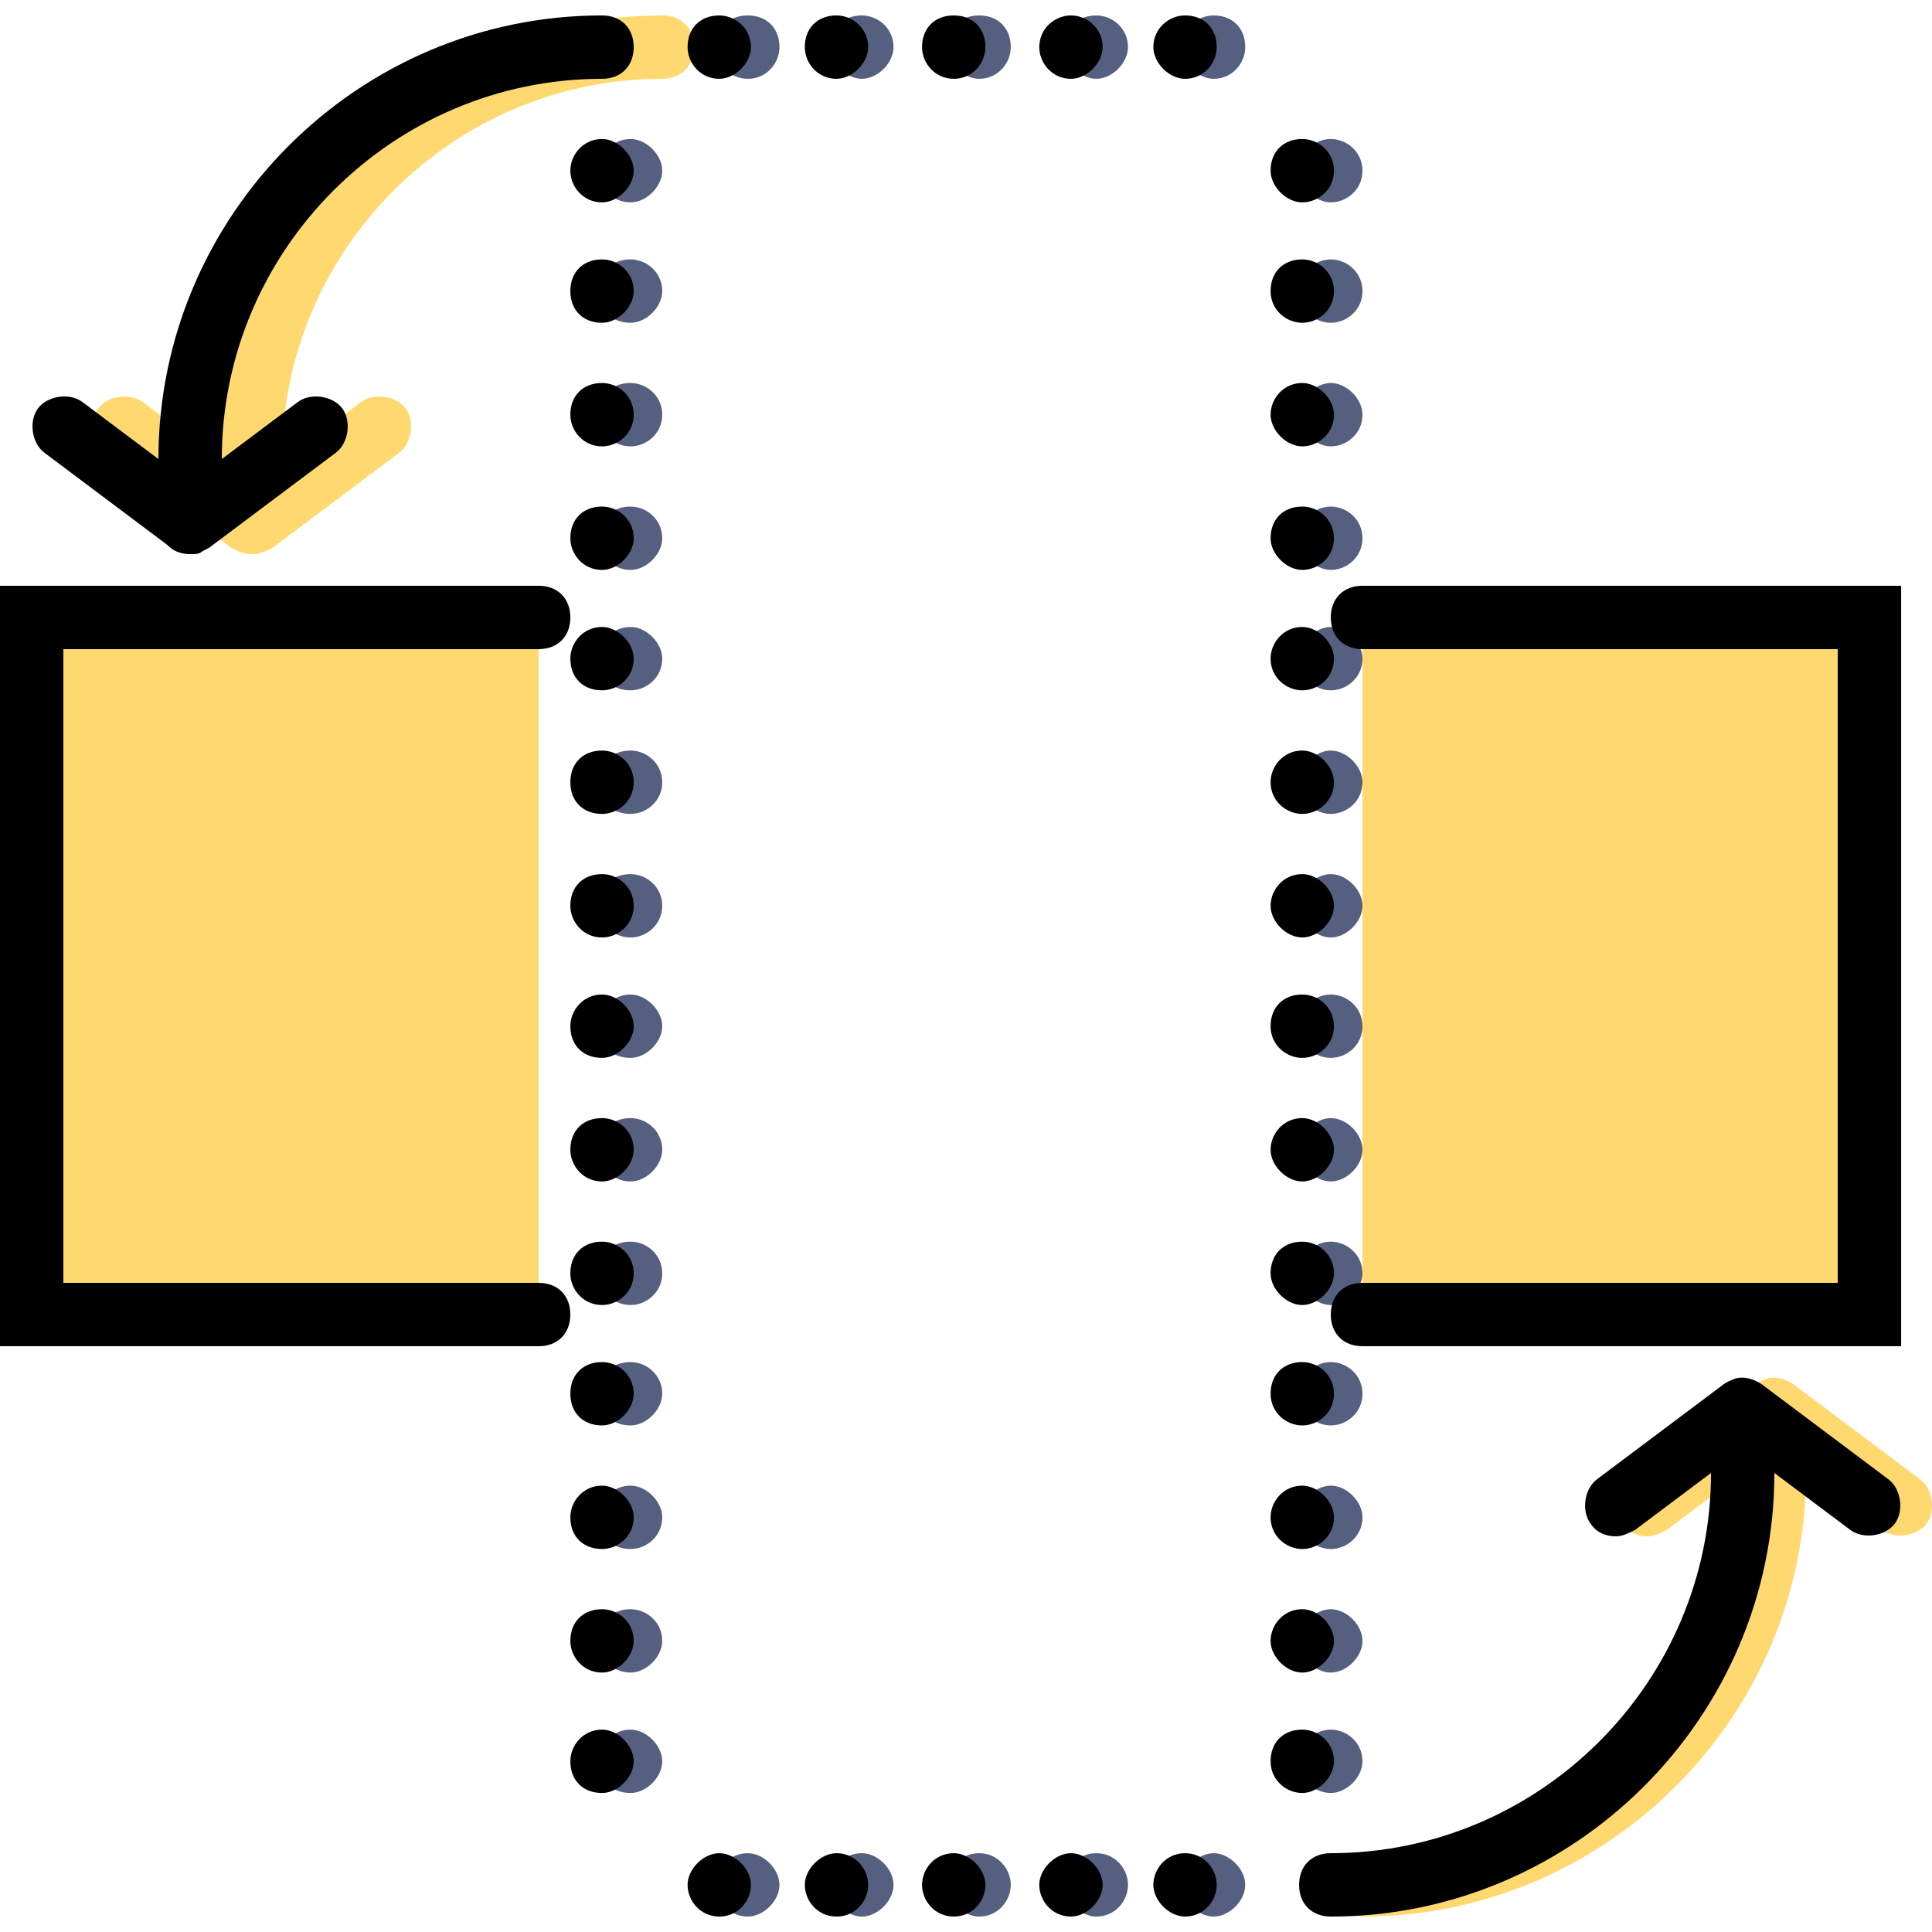 <?xml version="1.0" encoding="iso-8859-1"?>
<!-- Uploaded to: SVG Repo, www.svgrepo.com, Generator: SVG Repo Mixer Tools -->
<svg height="800px" width="800px" version="1.1" id="Layer_1" xmlns="http://www.w3.org/2000/svg" xmlns:xlink="http://www.w3.org/1999/xlink" 
	 viewBox="0 0 511.785 511.785" xml:space="preserve">
<g transform="translate(1)">
	<g>
		<path style="fill:#ffd970;" d="M66.148,146.778c-2.518,0-5.036-0.839-6.715-3.357c-2.518-3.357-1.679-9.233,1.679-11.751
			l33.574-25.18c3.357-2.518,9.233-1.679,11.751,1.679c2.518,3.357,1.679,9.233-1.679,11.751l-33.574,25.18
			C69.505,145.939,67.826,146.778,66.148,146.778z"/>
		<path style="fill:#ffd970;" d="M65.308,146.778c-1.679,0-3.357-0.839-5.036-1.679l-33.574-25.18
			c-3.357-2.518-4.197-8.393-1.679-11.751c2.518-3.357,8.393-4.197,11.751-1.679l20.144,15.108
			c0-64.63,52.879-117.508,117.508-117.508c5.036,0,8.393,3.357,8.393,8.393s-3.357,8.393-8.393,8.393
			c-55.397,0-100.721,45.325-100.721,100.721v16.787c0,3.357-1.679,5.875-5.036,7.554C67.826,146.778,66.148,146.778,65.308,146.778
			z"/>
		<path style="fill:#ffd970;" d="M435.459,406.975c-2.518,0-5.036-0.839-6.715-3.357c-2.518-3.357-1.679-9.233,1.679-11.751
			l33.574-25.18c3.357-2.518,9.233-1.679,11.751,1.679c2.518,3.357,1.679,9.233-1.679,11.751l-33.574,25.18
			C438.816,406.135,437.138,406.975,435.459,406.975z"/>
		<path style="fill:#ffd970;" d="M359.918,507.696c-5.036,0-8.393-3.357-8.393-8.393c0-5.036,3.357-8.393,8.393-8.393
			c55.397,0,100.721-45.325,100.721-100.721v-16.787c0-3.357,1.679-5.875,5.036-7.554c2.518-1.679,5.875-0.839,8.393,0.839
			l33.574,25.18c3.357,2.518,4.197,8.393,1.679,11.751c-2.518,3.357-8.393,4.197-11.751,1.679l-20.144-15.108
			C477.426,454.817,424.548,507.696,359.918,507.696z"/>
	</g>
	<path style="fill:#556080;" d="M157.636,466.568c0-4.197,3.357-8.393,8.393-8.393l0,0c4.197,0,8.393,4.197,8.393,8.393l0,0
		c0,4.197-4.197,8.393-8.393,8.393l0,0C160.993,474.962,157.636,471.604,157.636,466.568z M157.636,434.673
		c0-5.036,3.357-8.393,8.393-8.393l0,0c4.197,0,8.393,3.357,8.393,8.393l0,0c0,4.197-4.197,8.393-8.393,8.393l0,0
		C160.993,443.066,157.636,438.87,157.636,434.673z M157.636,401.939c0-4.197,3.357-8.393,8.393-8.393l0,0
		c4.197,0,8.393,4.197,8.393,8.393l0,0c0,5.036-4.197,8.393-8.393,8.393l0,0C160.993,410.332,157.636,406.975,157.636,401.939z
		 M157.636,369.204c0-5.036,3.357-8.393,8.393-8.393l0,0c4.197,0,8.393,3.357,8.393,8.393l0,0c0,4.197-4.197,8.393-8.393,8.393l0,0
		C160.993,377.598,157.636,374.24,157.636,369.204z M157.636,337.309c0-5.036,3.357-8.393,8.393-8.393l0,0
		c4.197,0,8.393,3.357,8.393,8.393l0,0c0,5.036-4.197,8.393-8.393,8.393l0,0C160.993,345.703,157.636,341.506,157.636,337.309z
		 M157.636,304.575c0-5.036,3.357-8.393,8.393-8.393l0,0c4.197,0,8.393,3.357,8.393,8.393l0,0c0,4.197-4.197,8.393-8.393,8.393l0,0
		C160.993,312.968,157.636,308.771,157.636,304.575z M157.636,271.84c0-4.197,3.357-8.393,8.393-8.393l0,0
		c4.197,0,8.393,4.197,8.393,8.393l0,0c0,4.197-4.197,8.393-8.393,8.393l0,0C160.993,280.234,157.636,276.876,157.636,271.84z
		 M157.636,239.945c0-5.036,3.357-8.393,8.393-8.393l0,0c4.197,0,8.393,3.357,8.393,8.393l0,0c0,5.036-4.197,8.393-8.393,8.393l0,0
		C160.993,248.339,157.636,244.142,157.636,239.945z M157.636,207.211c0-5.036,3.357-8.393,8.393-8.393l0,0
		c4.197,0,8.393,3.357,8.393,8.393l0,0c0,5.036-4.197,8.393-8.393,8.393l0,0C160.993,215.604,157.636,212.247,157.636,207.211z
		 M157.636,174.476c0-4.197,3.357-8.393,8.393-8.393l0,0c4.197,0,8.393,4.197,8.393,8.393l0,0c0,5.036-4.197,8.393-8.393,8.393l0,0
		C160.993,182.87,157.636,179.512,157.636,174.476z M157.636,142.581c0-5.036,3.357-8.393,8.393-8.393l0,0
		c4.197,0,8.393,3.357,8.393,8.393l0,0c0,4.197-4.197,8.393-8.393,8.393l0,0C160.993,150.975,157.636,146.778,157.636,142.581z
		 M157.636,109.847c0-5.036,3.357-8.393,8.393-8.393l0,0c4.197,0,8.393,3.357,8.393,8.393l0,0c0,5.036-4.197,8.393-8.393,8.393l0,0
		C160.993,118.24,157.636,114.044,157.636,109.847z M157.636,77.112c0-5.036,3.357-8.393,8.393-8.393l0,0
		c4.197,0,8.393,3.357,8.393,8.393l0,0c0,4.197-4.197,8.393-8.393,8.393l0,0C160.993,85.506,157.636,82.148,157.636,77.112z
		 M157.636,45.217c0-4.197,3.357-8.393,8.393-8.393l0,0c4.197,0,8.393,4.197,8.393,8.393l0,0c0,4.197-4.197,8.393-8.393,8.393l0,0
		C160.993,53.611,157.636,49.414,157.636,45.217z"/>
	<path style="fill:#556080;" d="M312.075,12.483c0-5.036,4.197-8.393,8.393-8.393l0,0c5.036,0,8.393,3.357,8.393,8.393l0,0
		c0,4.197-3.357,8.393-8.393,8.393l0,0C316.272,20.876,312.075,16.68,312.075,12.483z M281.02,12.483
		c0-5.036,3.357-8.393,8.393-8.393l0,0c4.197,0,8.393,3.357,8.393,8.393l0,0c0,4.197-4.197,8.393-8.393,8.393l0,0
		C285.216,20.876,281.02,16.68,281.02,12.483z M249.964,12.483c0-5.036,3.357-8.393,8.393-8.393l0,0
		c5.036,0,8.393,3.357,8.393,8.393l0,0c0,4.197-3.357,8.393-8.393,8.393l0,0C254.161,20.876,249.964,16.68,249.964,12.483z
		 M218.908,12.483c0-5.036,3.357-8.393,8.393-8.393l0,0c4.197,0,8.393,3.357,8.393,8.393l0,0c0,4.197-4.197,8.393-8.393,8.393l0,0
		C223.105,20.876,218.908,16.68,218.908,12.483z M188.692,12.483c0-5.036,3.357-8.393,8.393-8.393l0,0
		c5.036,0,8.393,3.357,8.393,8.393l0,0c0,4.197-3.357,8.393-8.393,8.393l0,0C192.049,20.876,188.692,16.68,188.692,12.483z"/>
	<path style="fill:#556080;" d="M343.131,466.568c0-5.036,4.197-8.393,8.393-8.393l0,0c4.197,0,8.393,3.357,8.393,8.393l0,0
		c0,4.197-4.197,8.393-8.393,8.393l0,0C347.328,474.962,343.131,471.604,343.131,466.568z M343.131,434.673
		c0-4.197,4.197-8.393,8.393-8.393l0,0c4.197,0,8.393,4.197,8.393,8.393l0,0c0,4.197-4.197,8.393-8.393,8.393l0,0
		C347.328,443.066,343.131,438.87,343.131,434.673z M343.131,401.939c0-4.197,4.197-8.393,8.393-8.393l0,0
		c4.197,0,8.393,4.197,8.393,8.393l0,0c0,5.036-4.197,8.393-8.393,8.393l0,0C347.328,410.332,343.131,406.975,343.131,401.939z
		 M343.131,369.204c0-5.036,4.197-8.393,8.393-8.393l0,0c4.197,0,8.393,3.357,8.393,8.393l0,0c0,5.036-4.197,8.393-8.393,8.393l0,0
		C347.328,377.598,343.131,374.24,343.131,369.204z M343.131,337.309c0-5.036,4.197-8.393,8.393-8.393l0,0
		c4.197,0,8.393,3.357,8.393,8.393l0,0c0,4.197-4.197,8.393-8.393,8.393l0,0C347.328,345.703,343.131,341.506,343.131,337.309z
		 M343.131,304.575c0-4.197,4.197-8.393,8.393-8.393l0,0c4.197,0,8.393,4.197,8.393,8.393l0,0c0,4.197-4.197,8.393-8.393,8.393l0,0
		C347.328,312.968,343.131,308.771,343.131,304.575z M343.131,271.84c0-5.036,4.197-8.393,8.393-8.393l0,0
		c4.197,0,8.393,3.357,8.393,8.393l0,0c0,5.036-4.197,8.393-8.393,8.393l0,0C347.328,280.234,343.131,276.876,343.131,271.84z
		 M343.131,239.945c0-4.197,4.197-8.393,8.393-8.393l0,0c4.197,0,8.393,4.197,8.393,8.393l0,0c0,4.197-4.197,8.393-8.393,8.393l0,0
		C347.328,248.339,343.131,244.142,343.131,239.945z M343.131,207.211c0-4.197,4.197-8.393,8.393-8.393l0,0
		c4.197,0,8.393,4.197,8.393,8.393l0,0c0,5.036-4.197,8.393-8.393,8.393l0,0C347.328,215.604,343.131,212.247,343.131,207.211z
		 M343.131,174.476c0-4.197,4.197-8.393,8.393-8.393l0,0c4.197,0,8.393,4.197,8.393,8.393l0,0c0,5.036-4.197,8.393-8.393,8.393l0,0
		C347.328,182.87,343.131,179.512,343.131,174.476z M343.131,142.581c0-5.036,4.197-8.393,8.393-8.393l0,0
		c4.197,0,8.393,3.357,8.393,8.393l0,0c0,5.036-4.197,8.393-8.393,8.393l0,0C347.328,150.975,343.131,146.778,343.131,142.581z
		 M343.131,109.847c0-4.197,4.197-8.393,8.393-8.393l0,0c4.197,0,8.393,4.197,8.393,8.393l0,0c0,5.036-4.197,8.393-8.393,8.393l0,0
		C347.328,118.24,343.131,114.044,343.131,109.847z M343.131,77.112c0-5.036,4.197-8.393,8.393-8.393l0,0
		c4.197,0,8.393,3.357,8.393,8.393l0,0c0,5.036-4.197,8.393-8.393,8.393l0,0C347.328,85.506,343.131,82.148,343.131,77.112z
		 M343.131,45.217c0-5.036,4.197-8.393,8.393-8.393l0,0c4.197,0,8.393,3.357,8.393,8.393l0,0c0,5.036-4.197,8.393-8.393,8.393l0,0
		C347.328,53.611,343.131,49.414,343.131,45.217z"/>
	<path style="fill:#556080;" d="M312.075,499.303c0-4.197,4.197-8.393,8.393-8.393l0,0c4.197,0,8.393,4.197,8.393,8.393l0,0
		c0,4.197-4.197,8.393-8.393,8.393l0,0C316.272,507.696,312.075,503.499,312.075,499.303z M281.02,499.303
		c0-4.197,3.357-8.393,8.393-8.393l0,0c5.036,0,8.393,4.197,8.393,8.393l0,0c0,4.197-3.357,8.393-8.393,8.393l0,0
		C285.216,507.696,281.02,503.499,281.02,499.303z M249.964,499.303c0-4.197,3.357-8.393,8.393-8.393l0,0
		c5.036,0,8.393,4.197,8.393,8.393l0,0c0,4.197-3.357,8.393-8.393,8.393l0,0C254.161,507.696,249.964,503.499,249.964,499.303z
		 M218.908,499.303c0-4.197,3.357-8.393,8.393-8.393l0,0c4.197,0,8.393,4.197,8.393,8.393l0,0c0,4.197-4.197,8.393-8.393,8.393l0,0
		C223.105,507.696,218.908,503.499,218.908,499.303z M188.692,499.303c0-4.197,3.357-8.393,8.393-8.393l0,0
		c4.197,0,8.393,4.197,8.393,8.393l0,0c0,4.197-4.197,8.393-8.393,8.393l0,0C192.049,507.696,188.692,503.499,188.692,499.303z"/>
	<g>
		<polygon style="fill:#ffd970;" points="7.393,348.221 133.295,348.221 133.295,163.565 7.393,163.565 		"/>
		<path style="fill:#ffd970;" d="M141.689,356.614H-1V155.171h142.689V356.614z M15.787,339.827h109.115V171.958H15.787V339.827z"/>
		<polygon style="fill:#ffd970;" points="368.311,348.221 494.213,348.221 494.213,163.565 368.311,163.565 		"/>
		<path style="fill:#ffd970;" d="M502.607,356.614H359.918V155.171h142.689V356.614z M376.705,339.827H485.82V171.958H376.705
			V339.827z"/>
	</g>
	<path d="M150.082,466.568c0-4.197,3.357-8.393,8.393-8.393l0,0c4.197,0,8.393,4.197,8.393,8.393l0,0
		c0,4.197-4.197,8.393-8.393,8.393l0,0C153.439,474.962,150.082,471.604,150.082,466.568z M150.082,434.673
		c0-5.036,3.357-8.393,8.393-8.393l0,0c4.197,0,8.393,3.357,8.393,8.393l0,0c0,4.197-4.197,8.393-8.393,8.393l0,0
		C153.439,443.066,150.082,438.87,150.082,434.673z M150.082,401.939c0-4.197,3.357-8.393,8.393-8.393l0,0
		c4.197,0,8.393,4.197,8.393,8.393l0,0c0,5.036-4.197,8.393-8.393,8.393l0,0C153.439,410.332,150.082,406.975,150.082,401.939z
		 M150.082,369.204c0-5.036,3.357-8.393,8.393-8.393l0,0c4.197,0,8.393,3.357,8.393,8.393l0,0c0,4.197-4.197,8.393-8.393,8.393l0,0
		C153.439,377.598,150.082,374.24,150.082,369.204z M150.082,337.309c0-5.036,3.357-8.393,8.393-8.393l0,0
		c4.197,0,8.393,3.357,8.393,8.393l0,0c0,5.036-4.197,8.393-8.393,8.393l0,0C153.439,345.703,150.082,341.506,150.082,337.309z
		 M150.082,304.575c0-5.036,3.357-8.393,8.393-8.393l0,0c4.197,0,8.393,3.357,8.393,8.393l0,0c0,4.197-4.197,8.393-8.393,8.393l0,0
		C153.439,312.968,150.082,308.771,150.082,304.575z M150.082,271.84c0-4.197,3.357-8.393,8.393-8.393l0,0
		c4.197,0,8.393,4.197,8.393,8.393l0,0c0,4.197-4.197,8.393-8.393,8.393l0,0C153.439,280.234,150.082,276.876,150.082,271.84z
		 M150.082,239.945c0-5.036,3.357-8.393,8.393-8.393l0,0c4.197,0,8.393,3.357,8.393,8.393l0,0c0,5.036-4.197,8.393-8.393,8.393l0,0
		C153.439,248.339,150.082,244.142,150.082,239.945z M150.082,207.211c0-5.036,3.357-8.393,8.393-8.393l0,0
		c4.197,0,8.393,3.357,8.393,8.393l0,0c0,5.036-4.197,8.393-8.393,8.393l0,0C153.439,215.604,150.082,212.247,150.082,207.211z
		 M150.082,174.476c0-4.197,3.357-8.393,8.393-8.393l0,0c4.197,0,8.393,4.197,8.393,8.393l0,0c0,5.036-4.197,8.393-8.393,8.393l0,0
		C153.439,182.87,150.082,179.512,150.082,174.476z M150.082,142.581c0-5.036,3.357-8.393,8.393-8.393l0,0
		c4.197,0,8.393,3.357,8.393,8.393l0,0c0,4.197-4.197,8.393-8.393,8.393l0,0C153.439,150.975,150.082,146.778,150.082,142.581z
		 M150.082,109.847c0-5.036,3.357-8.393,8.393-8.393l0,0c4.197,0,8.393,3.357,8.393,8.393l0,0c0,5.036-4.197,8.393-8.393,8.393l0,0
		C153.439,118.24,150.082,114.044,150.082,109.847z M150.082,77.112c0-5.036,3.357-8.393,8.393-8.393l0,0
		c4.197,0,8.393,3.357,8.393,8.393l0,0c0,4.197-4.197,8.393-8.393,8.393l0,0C153.439,85.506,150.082,82.148,150.082,77.112z
		 M150.082,45.217c0-4.197,3.357-8.393,8.393-8.393l0,0c4.197,0,8.393,4.197,8.393,8.393l0,0c0,4.197-4.197,8.393-8.393,8.393l0,0
		C153.439,53.611,150.082,49.414,150.082,45.217z"/>
	<path d="M304.521,12.483c0-5.036,4.197-8.393,8.393-8.393l0,0c5.036,0,8.393,3.357,8.393,8.393l0,0
		c0,4.197-3.357,8.393-8.393,8.393l0,0C308.718,20.876,304.521,16.68,304.521,12.483z M274.305,12.483
		c0-5.036,4.197-8.393,8.393-8.393l0,0c4.197,0,8.393,3.357,8.393,8.393l0,0c0,4.197-4.197,8.393-8.393,8.393l0,0
		C277.662,20.876,274.305,16.68,274.305,12.483z M243.249,12.483c0-5.036,3.357-8.393,8.393-8.393l0,0
		c5.036,0,8.393,3.357,8.393,8.393l0,0c0,4.197-3.357,8.393-8.393,8.393l0,0C246.607,20.876,243.249,16.68,243.249,12.483z
		 M212.193,12.483c0-5.036,3.357-8.393,8.393-8.393l0,0c4.197,0,8.393,3.357,8.393,8.393l0,0c0,4.197-4.197,8.393-8.393,8.393l0,0
		C215.551,20.876,212.193,16.68,212.193,12.483z M181.138,12.483c0-5.036,3.357-8.393,8.393-8.393l0,0
		c4.197,0,8.393,3.357,8.393,8.393l0,0c0,4.197-4.197,8.393-8.393,8.393l0,0C184.495,20.876,181.138,16.68,181.138,12.483z"/>
	<path d="M335.577,466.568c0-5.036,3.357-8.393,8.393-8.393l0,0c4.197,0,8.393,3.357,8.393,8.393l0,0
		c0,4.197-4.197,8.393-8.393,8.393l0,0C339.774,474.962,335.577,471.604,335.577,466.568z M335.577,434.673
		c0-4.197,3.357-8.393,8.393-8.393l0,0c4.197,0,8.393,4.197,8.393,8.393l0,0c0,4.197-4.197,8.393-8.393,8.393l0,0
		C339.774,443.066,335.577,438.87,335.577,434.673z M335.577,401.939c0-4.197,3.357-8.393,8.393-8.393l0,0
		c4.197,0,8.393,4.197,8.393,8.393l0,0c0,5.036-4.197,8.393-8.393,8.393l0,0C339.774,410.332,335.577,406.975,335.577,401.939z
		 M335.577,369.204c0-5.036,3.357-8.393,8.393-8.393l0,0c4.197,0,8.393,3.357,8.393,8.393l0,0c0,5.036-4.197,8.393-8.393,8.393l0,0
		C339.774,377.598,335.577,374.24,335.577,369.204z M335.577,337.309c0-5.036,3.357-8.393,8.393-8.393l0,0
		c4.197,0,8.393,3.357,8.393,8.393l0,0c0,4.197-4.197,8.393-8.393,8.393l0,0C339.774,345.703,335.577,341.506,335.577,337.309z
		 M335.577,304.575c0-4.197,3.357-8.393,8.393-8.393l0,0c4.197,0,8.393,4.197,8.393,8.393l0,0c0,4.197-4.197,8.393-8.393,8.393l0,0
		C339.774,312.968,335.577,308.771,335.577,304.575z M335.577,271.84c0-5.036,3.357-8.393,8.393-8.393l0,0
		c4.197,0,8.393,3.357,8.393,8.393l0,0c0,5.036-4.197,8.393-8.393,8.393l0,0C339.774,280.234,335.577,276.876,335.577,271.84z
		 M335.577,239.945c0-4.197,3.357-8.393,8.393-8.393l0,0c4.197,0,8.393,4.197,8.393,8.393l0,0c0,4.197-4.197,8.393-8.393,8.393l0,0
		C339.774,248.339,335.577,244.142,335.577,239.945z M335.577,207.211c0-4.197,3.357-8.393,8.393-8.393l0,0
		c4.197,0,8.393,4.197,8.393,8.393l0,0c0,5.036-4.197,8.393-8.393,8.393l0,0C339.774,215.604,335.577,212.247,335.577,207.211z
		 M335.577,174.476c0-4.197,3.357-8.393,8.393-8.393l0,0c4.197,0,8.393,4.197,8.393,8.393l0,0c0,5.036-4.197,8.393-8.393,8.393l0,0
		C339.774,182.87,335.577,179.512,335.577,174.476z M335.577,142.581c0-5.036,3.357-8.393,8.393-8.393l0,0
		c4.197,0,8.393,3.357,8.393,8.393l0,0c0,5.036-4.197,8.393-8.393,8.393l0,0C339.774,150.975,335.577,146.778,335.577,142.581z
		 M335.577,109.847c0-4.197,3.357-8.393,8.393-8.393l0,0c4.197,0,8.393,4.197,8.393,8.393l0,0c0,5.036-4.197,8.393-8.393,8.393l0,0
		C339.774,118.24,335.577,114.044,335.577,109.847z M335.577,77.112c0-5.036,3.357-8.393,8.393-8.393l0,0
		c4.197,0,8.393,3.357,8.393,8.393l0,0c0,5.036-4.197,8.393-8.393,8.393l0,0C339.774,85.506,335.577,82.148,335.577,77.112z
		 M335.577,45.217c0-5.036,3.357-8.393,8.393-8.393l0,0c4.197,0,8.393,3.357,8.393,8.393l0,0c0,5.036-4.197,8.393-8.393,8.393l0,0
		C339.774,53.611,335.577,49.414,335.577,45.217z"/>
	<path d="M304.521,499.303c0-4.197,3.357-8.393,8.393-8.393l0,0c5.036,0,8.393,4.197,8.393,8.393l0,0
		c0,4.197-3.357,8.393-8.393,8.393l0,0C308.718,507.696,304.521,503.499,304.521,499.303z M274.305,499.303
		c0-4.197,4.197-8.393,8.393-8.393l0,0c4.197,0,8.393,4.197,8.393,8.393l0,0c0,4.197-4.197,8.393-8.393,8.393l0,0
		C277.662,507.696,274.305,503.499,274.305,499.303z M243.249,499.303c0-4.197,3.357-8.393,8.393-8.393l0,0
		c4.197,0,8.393,4.197,8.393,8.393l0,0c0,4.197-3.357,8.393-8.393,8.393l0,0C246.607,507.696,243.249,503.499,243.249,499.303z
		 M212.193,499.303c0-4.197,4.197-8.393,8.393-8.393l0,0c5.036,0,8.393,4.197,8.393,8.393l0,0c0,4.197-3.357,8.393-8.393,8.393l0,0
		C215.551,507.696,212.193,503.499,212.193,499.303z M181.138,499.303c0-4.197,4.197-8.393,8.393-8.393l0,0
		c4.197,0,8.393,4.197,8.393,8.393l0,0c0,4.197-3.357,8.393-8.393,8.393l0,0C184.495,507.696,181.138,503.499,181.138,499.303z"/>
	<path d="M141.689,356.614H-1V155.171h142.689c5.036,0,8.393,3.357,8.393,8.393s-3.357,8.393-8.393,8.393H15.787v167.869h125.902
		c5.036,0,8.393,3.357,8.393,8.393S146.725,356.614,141.689,356.614z"/>
	<path d="M502.607,356.614H359.918c-5.036,0-8.393-3.357-8.393-8.393s3.357-8.393,8.393-8.393H485.82V171.958H359.918
		c-5.036,0-8.393-3.357-8.393-8.393s3.357-8.393,8.393-8.393h142.689V356.614z"/>
	<path d="M49.361,146.778c-2.518,0-5.036-0.839-6.715-3.357c-2.518-3.357-1.679-9.233,1.679-11.751l33.574-25.18
		c3.357-2.518,9.233-1.679,11.751,1.679c2.518,3.357,1.679,9.233-1.679,11.751l-33.574,25.18
		C52.718,145.939,51.039,146.778,49.361,146.778z"/>
	<path d="M49.361,146.778c-1.679,0-3.357-0.839-5.036-1.679l-33.574-25.18c-3.357-2.518-4.197-8.393-1.679-11.751
		c2.518-3.357,8.393-4.197,11.751-1.679l20.144,15.108c0-64.63,52.879-117.508,117.508-117.508c5.036,0,8.393,3.357,8.393,8.393
		s-3.357,8.393-8.393,8.393c-55.397,0-100.721,45.325-100.721,100.721v16.787c0,3.357-1.679,5.875-5.036,7.554
		C51.879,146.778,51.039,146.778,49.361,146.778z"/>
	<path d="M427.066,406.975c-2.518,0-5.036-0.839-6.715-3.357c-2.518-3.357-1.679-9.233,1.679-11.751l33.574-25.18
		c3.357-2.518,9.233-1.679,11.751,1.679c2.518,3.357,1.679,9.233-1.679,11.751l-33.574,25.18
		C430.423,406.135,428.744,406.975,427.066,406.975z"/>
	<path d="M351.525,507.696c-5.036,0-8.393-3.357-8.393-8.393c0-5.036,3.357-8.393,8.393-8.393
		c55.397,0,100.721-45.325,100.721-100.721v-16.787c0-3.357,1.679-5.875,5.036-7.554c2.518-1.679,5.875-0.839,8.393,0.839
		l33.574,25.18c3.357,2.518,4.197,8.393,1.679,11.751c-2.518,3.357-8.393,4.197-11.751,1.679l-20.144-15.108
		C469.033,454.817,416.154,507.696,351.525,507.696z"/>
</g>
</svg>